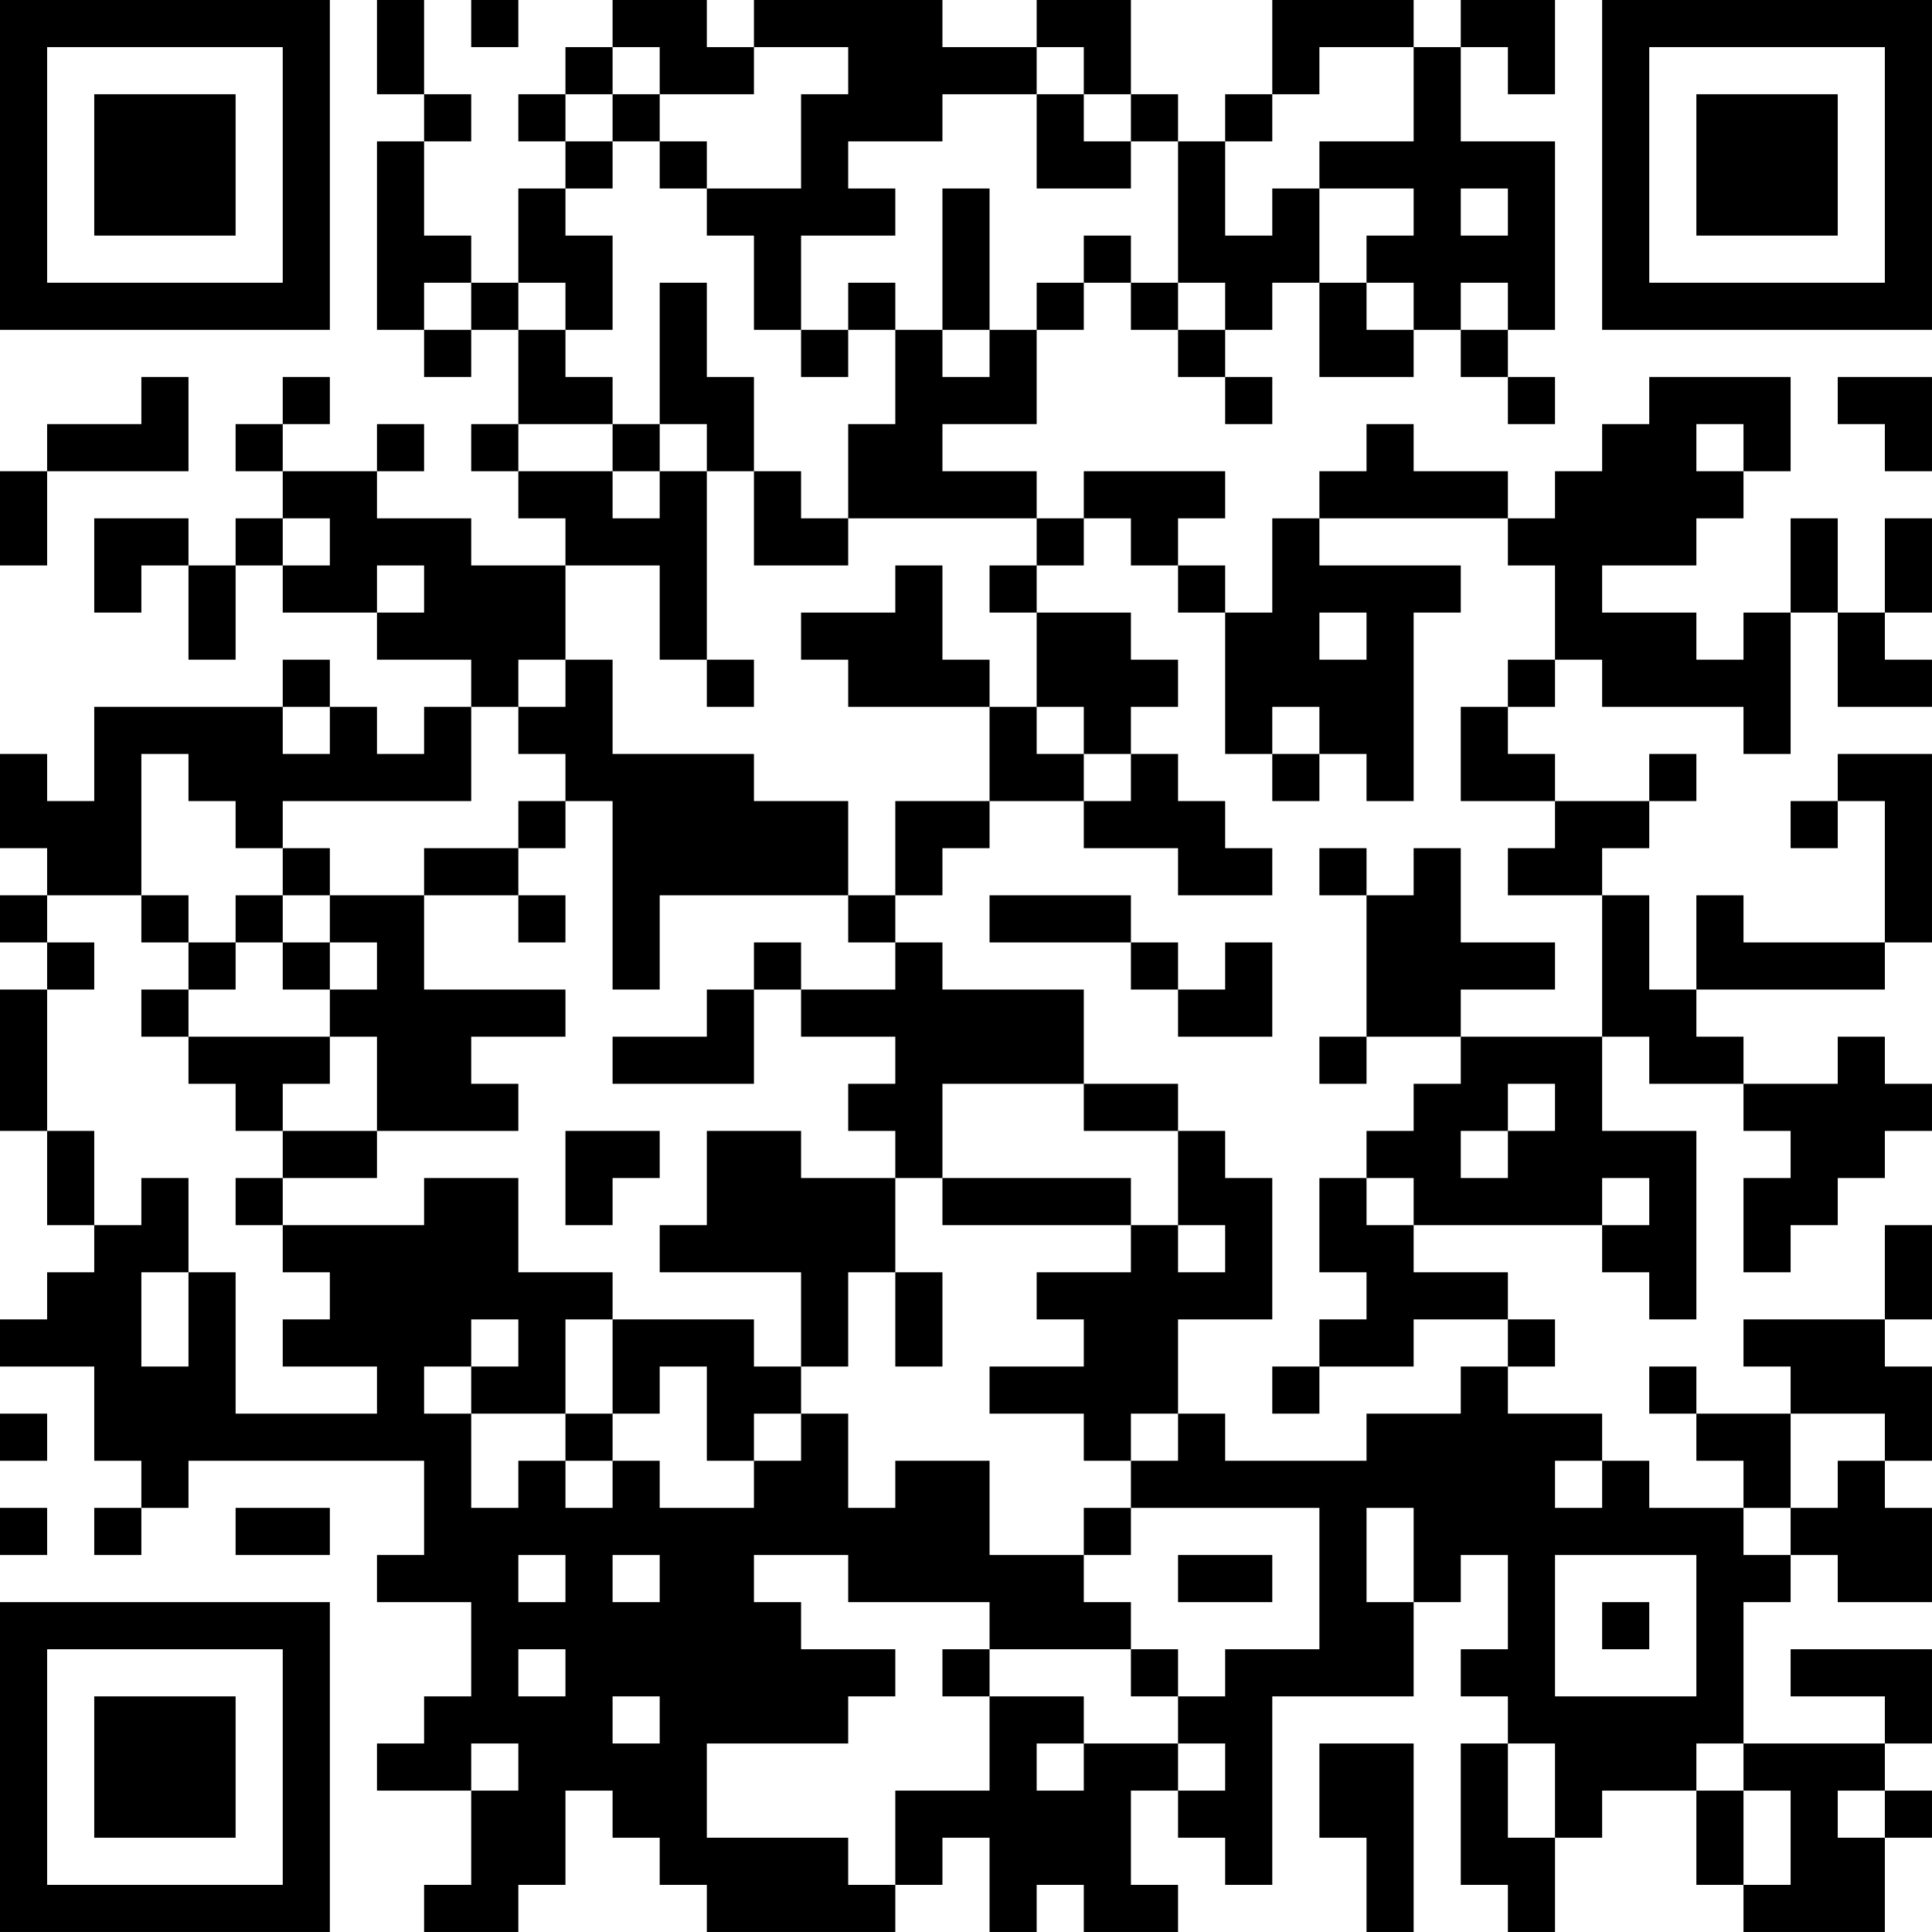 <?xml version="1.0" encoding="UTF-8"?>
<svg xmlns="http://www.w3.org/2000/svg" version="1.1" width="200" height="200" viewBox="0 0 200 200"><rect x="0" y="0" width="200" height="200" fill="#ffffff"/><g transform="scale(4.878)"><g transform="translate(0,0)"><path fill-rule="evenodd" d="M8 0L8 2L9 2L9 3L8 3L8 7L9 7L9 8L10 8L10 7L11 7L11 9L10 9L10 10L11 10L11 11L12 11L12 12L10 12L10 11L8 11L8 10L9 10L9 9L8 9L8 10L6 10L6 9L7 9L7 8L6 8L6 9L5 9L5 10L6 10L6 11L5 11L5 12L4 12L4 11L2 11L2 13L3 13L3 12L4 12L4 14L5 14L5 12L6 12L6 13L8 13L8 14L10 14L10 15L9 15L9 16L8 16L8 15L7 15L7 14L6 14L6 15L2 15L2 17L1 17L1 16L0 16L0 18L1 18L1 19L0 19L0 20L1 20L1 21L0 21L0 24L1 24L1 26L2 26L2 27L1 27L1 28L0 28L0 29L2 29L2 31L3 31L3 32L2 32L2 33L3 33L3 32L4 32L4 31L9 31L9 33L8 33L8 34L10 34L10 36L9 36L9 37L8 37L8 38L10 38L10 40L9 40L9 41L11 41L11 40L12 40L12 38L13 38L13 39L14 39L14 40L15 40L15 41L19 41L19 40L20 40L20 39L21 39L21 41L22 41L22 40L23 40L23 41L25 41L25 40L24 40L24 38L25 38L25 39L26 39L26 40L27 40L27 36L30 36L30 34L31 34L31 33L32 33L32 35L31 35L31 36L32 36L32 37L31 37L31 40L32 40L32 41L33 41L33 39L34 39L34 38L36 38L36 40L37 40L37 41L40 41L40 39L41 39L41 38L40 38L40 37L41 37L41 35L38 35L38 36L40 36L40 37L37 37L37 34L38 34L38 33L39 33L39 34L41 34L41 32L40 32L40 31L41 31L41 29L40 29L40 28L41 28L41 26L40 26L40 28L37 28L37 29L38 29L38 30L36 30L36 29L35 29L35 30L36 30L36 31L37 31L37 32L35 32L35 31L34 31L34 30L32 30L32 29L33 29L33 28L32 28L32 27L30 27L30 26L34 26L34 27L35 27L35 28L36 28L36 24L34 24L34 22L35 22L35 23L37 23L37 24L38 24L38 25L37 25L37 27L38 27L38 26L39 26L39 25L40 25L40 24L41 24L41 23L40 23L40 22L39 22L39 23L37 23L37 22L36 22L36 21L40 21L40 20L41 20L41 16L39 16L39 17L38 17L38 18L39 18L39 17L40 17L40 20L37 20L37 19L36 19L36 21L35 21L35 19L34 19L34 18L35 18L35 17L36 17L36 16L35 16L35 17L33 17L33 16L32 16L32 15L33 15L33 14L34 14L34 15L37 15L37 16L38 16L38 13L39 13L39 15L41 15L41 14L40 14L40 13L41 13L41 11L40 11L40 13L39 13L39 11L38 11L38 13L37 13L37 14L36 14L36 13L34 13L34 12L36 12L36 11L37 11L37 10L38 10L38 8L35 8L35 9L34 9L34 10L33 10L33 11L32 11L32 10L30 10L30 9L29 9L29 10L28 10L28 11L27 11L27 13L26 13L26 12L25 12L25 11L26 11L26 10L23 10L23 11L22 11L22 10L20 10L20 9L22 9L22 7L23 7L23 6L24 6L24 7L25 7L25 8L26 8L26 9L27 9L27 8L26 8L26 7L27 7L27 6L28 6L28 8L30 8L30 7L31 7L31 8L32 8L32 9L33 9L33 8L32 8L32 7L33 7L33 3L31 3L31 1L32 1L32 2L33 2L33 0L31 0L31 1L30 1L30 0L27 0L27 2L26 2L26 3L25 3L25 2L24 2L24 0L22 0L22 1L20 1L20 0L16 0L16 1L15 1L15 0L13 0L13 1L12 1L12 2L11 2L11 3L12 3L12 4L11 4L11 6L10 6L10 5L9 5L9 3L10 3L10 2L9 2L9 0ZM10 0L10 1L11 1L11 0ZM13 1L13 2L12 2L12 3L13 3L13 4L12 4L12 5L13 5L13 7L12 7L12 6L11 6L11 7L12 7L12 8L13 8L13 9L11 9L11 10L13 10L13 11L14 11L14 10L15 10L15 14L14 14L14 12L12 12L12 14L11 14L11 15L10 15L10 17L6 17L6 18L5 18L5 17L4 17L4 16L3 16L3 19L1 19L1 20L2 20L2 21L1 21L1 24L2 24L2 26L3 26L3 25L4 25L4 27L3 27L3 29L4 29L4 27L5 27L5 30L8 30L8 29L6 29L6 28L7 28L7 27L6 27L6 26L9 26L9 25L11 25L11 27L13 27L13 28L12 28L12 30L10 30L10 29L11 29L11 28L10 28L10 29L9 29L9 30L10 30L10 32L11 32L11 31L12 31L12 32L13 32L13 31L14 31L14 32L16 32L16 31L17 31L17 30L18 30L18 32L19 32L19 31L21 31L21 33L23 33L23 34L24 34L24 35L21 35L21 34L18 34L18 33L16 33L16 34L17 34L17 35L19 35L19 36L18 36L18 37L15 37L15 39L18 39L18 40L19 40L19 38L21 38L21 36L23 36L23 37L22 37L22 38L23 38L23 37L25 37L25 38L26 38L26 37L25 37L25 36L26 36L26 35L28 35L28 32L24 32L24 31L25 31L25 30L26 30L26 31L29 31L29 30L31 30L31 29L32 29L32 28L30 28L30 29L28 29L28 28L29 28L29 27L28 27L28 25L29 25L29 26L30 26L30 25L29 25L29 24L30 24L30 23L31 23L31 22L34 22L34 19L32 19L32 18L33 18L33 17L31 17L31 15L32 15L32 14L33 14L33 12L32 12L32 11L28 11L28 12L31 12L31 13L30 13L30 17L29 17L29 16L28 16L28 15L27 15L27 16L26 16L26 13L25 13L25 12L24 12L24 11L23 11L23 12L22 12L22 11L18 11L18 9L19 9L19 7L20 7L20 8L21 8L21 7L22 7L22 6L23 6L23 5L24 5L24 6L25 6L25 7L26 7L26 6L25 6L25 3L24 3L24 2L23 2L23 1L22 1L22 2L20 2L20 3L18 3L18 4L19 4L19 5L17 5L17 7L16 7L16 5L15 5L15 4L17 4L17 2L18 2L18 1L16 1L16 2L14 2L14 1ZM28 1L28 2L27 2L27 3L26 3L26 5L27 5L27 4L28 4L28 6L29 6L29 7L30 7L30 6L29 6L29 5L30 5L30 4L28 4L28 3L30 3L30 1ZM13 2L13 3L14 3L14 4L15 4L15 3L14 3L14 2ZM22 2L22 4L24 4L24 3L23 3L23 2ZM20 4L20 7L21 7L21 4ZM31 4L31 5L32 5L32 4ZM9 6L9 7L10 7L10 6ZM14 6L14 9L13 9L13 10L14 10L14 9L15 9L15 10L16 10L16 12L18 12L18 11L17 11L17 10L16 10L16 8L15 8L15 6ZM18 6L18 7L17 7L17 8L18 8L18 7L19 7L19 6ZM31 6L31 7L32 7L32 6ZM3 8L3 9L1 9L1 10L0 10L0 12L1 12L1 10L4 10L4 8ZM39 8L39 9L40 9L40 10L41 10L41 8ZM36 9L36 10L37 10L37 9ZM6 11L6 12L7 12L7 11ZM8 12L8 13L9 13L9 12ZM19 12L19 13L17 13L17 14L18 14L18 15L21 15L21 17L19 17L19 19L18 19L18 17L16 17L16 16L13 16L13 14L12 14L12 15L11 15L11 16L12 16L12 17L11 17L11 18L9 18L9 19L7 19L7 18L6 18L6 19L5 19L5 20L4 20L4 19L3 19L3 20L4 20L4 21L3 21L3 22L4 22L4 23L5 23L5 24L6 24L6 25L5 25L5 26L6 26L6 25L8 25L8 24L11 24L11 23L10 23L10 22L12 22L12 21L9 21L9 19L11 19L11 20L12 20L12 19L11 19L11 18L12 18L12 17L13 17L13 21L14 21L14 19L18 19L18 20L19 20L19 21L17 21L17 20L16 20L16 21L15 21L15 22L13 22L13 23L16 23L16 21L17 21L17 22L19 22L19 23L18 23L18 24L19 24L19 25L17 25L17 24L15 24L15 26L14 26L14 27L17 27L17 29L16 29L16 28L13 28L13 30L12 30L12 31L13 31L13 30L14 30L14 29L15 29L15 31L16 31L16 30L17 30L17 29L18 29L18 27L19 27L19 29L20 29L20 27L19 27L19 25L20 25L20 26L24 26L24 27L22 27L22 28L23 28L23 29L21 29L21 30L23 30L23 31L24 31L24 30L25 30L25 28L27 28L27 25L26 25L26 24L25 24L25 23L23 23L23 21L20 21L20 20L19 20L19 19L20 19L20 18L21 18L21 17L23 17L23 18L25 18L25 19L27 19L27 18L26 18L26 17L25 17L25 16L24 16L24 15L25 15L25 14L24 14L24 13L22 13L22 12L21 12L21 13L22 13L22 15L21 15L21 14L20 14L20 12ZM28 13L28 14L29 14L29 13ZM15 14L15 15L16 15L16 14ZM6 15L6 16L7 16L7 15ZM22 15L22 16L23 16L23 17L24 17L24 16L23 16L23 15ZM27 16L27 17L28 17L28 16ZM28 18L28 19L29 19L29 22L28 22L28 23L29 23L29 22L31 22L31 21L33 21L33 20L31 20L31 18L30 18L30 19L29 19L29 18ZM6 19L6 20L5 20L5 21L4 21L4 22L7 22L7 23L6 23L6 24L8 24L8 22L7 22L7 21L8 21L8 20L7 20L7 19ZM21 19L21 20L24 20L24 21L25 21L25 22L27 22L27 20L26 20L26 21L25 21L25 20L24 20L24 19ZM6 20L6 21L7 21L7 20ZM20 23L20 25L24 25L24 26L25 26L25 27L26 27L26 26L25 26L25 24L23 24L23 23ZM32 23L32 24L31 24L31 25L32 25L32 24L33 24L33 23ZM12 24L12 26L13 26L13 25L14 25L14 24ZM34 25L34 26L35 26L35 25ZM27 29L27 30L28 30L28 29ZM0 30L0 31L1 31L1 30ZM38 30L38 32L37 32L37 33L38 33L38 32L39 32L39 31L40 31L40 30ZM33 31L33 32L34 32L34 31ZM0 32L0 33L1 33L1 32ZM5 32L5 33L7 33L7 32ZM23 32L23 33L24 33L24 32ZM29 32L29 34L30 34L30 32ZM11 33L11 34L12 34L12 33ZM13 33L13 34L14 34L14 33ZM25 33L25 34L27 34L27 33ZM33 33L33 36L36 36L36 33ZM34 34L34 35L35 35L35 34ZM11 35L11 36L12 36L12 35ZM20 35L20 36L21 36L21 35ZM24 35L24 36L25 36L25 35ZM13 36L13 37L14 37L14 36ZM10 37L10 38L11 38L11 37ZM28 37L28 39L29 39L29 41L30 41L30 37ZM32 37L32 39L33 39L33 37ZM36 37L36 38L37 38L37 40L38 40L38 38L37 38L37 37ZM39 38L39 39L40 39L40 38ZM0 0L0 7L7 7L7 0ZM1 1L1 6L6 6L6 1ZM2 2L2 5L5 5L5 2ZM34 0L34 7L41 7L41 0ZM35 1L35 6L40 6L40 1ZM36 2L36 5L39 5L39 2ZM0 34L0 41L7 41L7 34ZM1 35L1 40L6 40L6 35ZM2 36L2 39L5 39L5 36Z" fill="#000000"/></g></g></svg>
